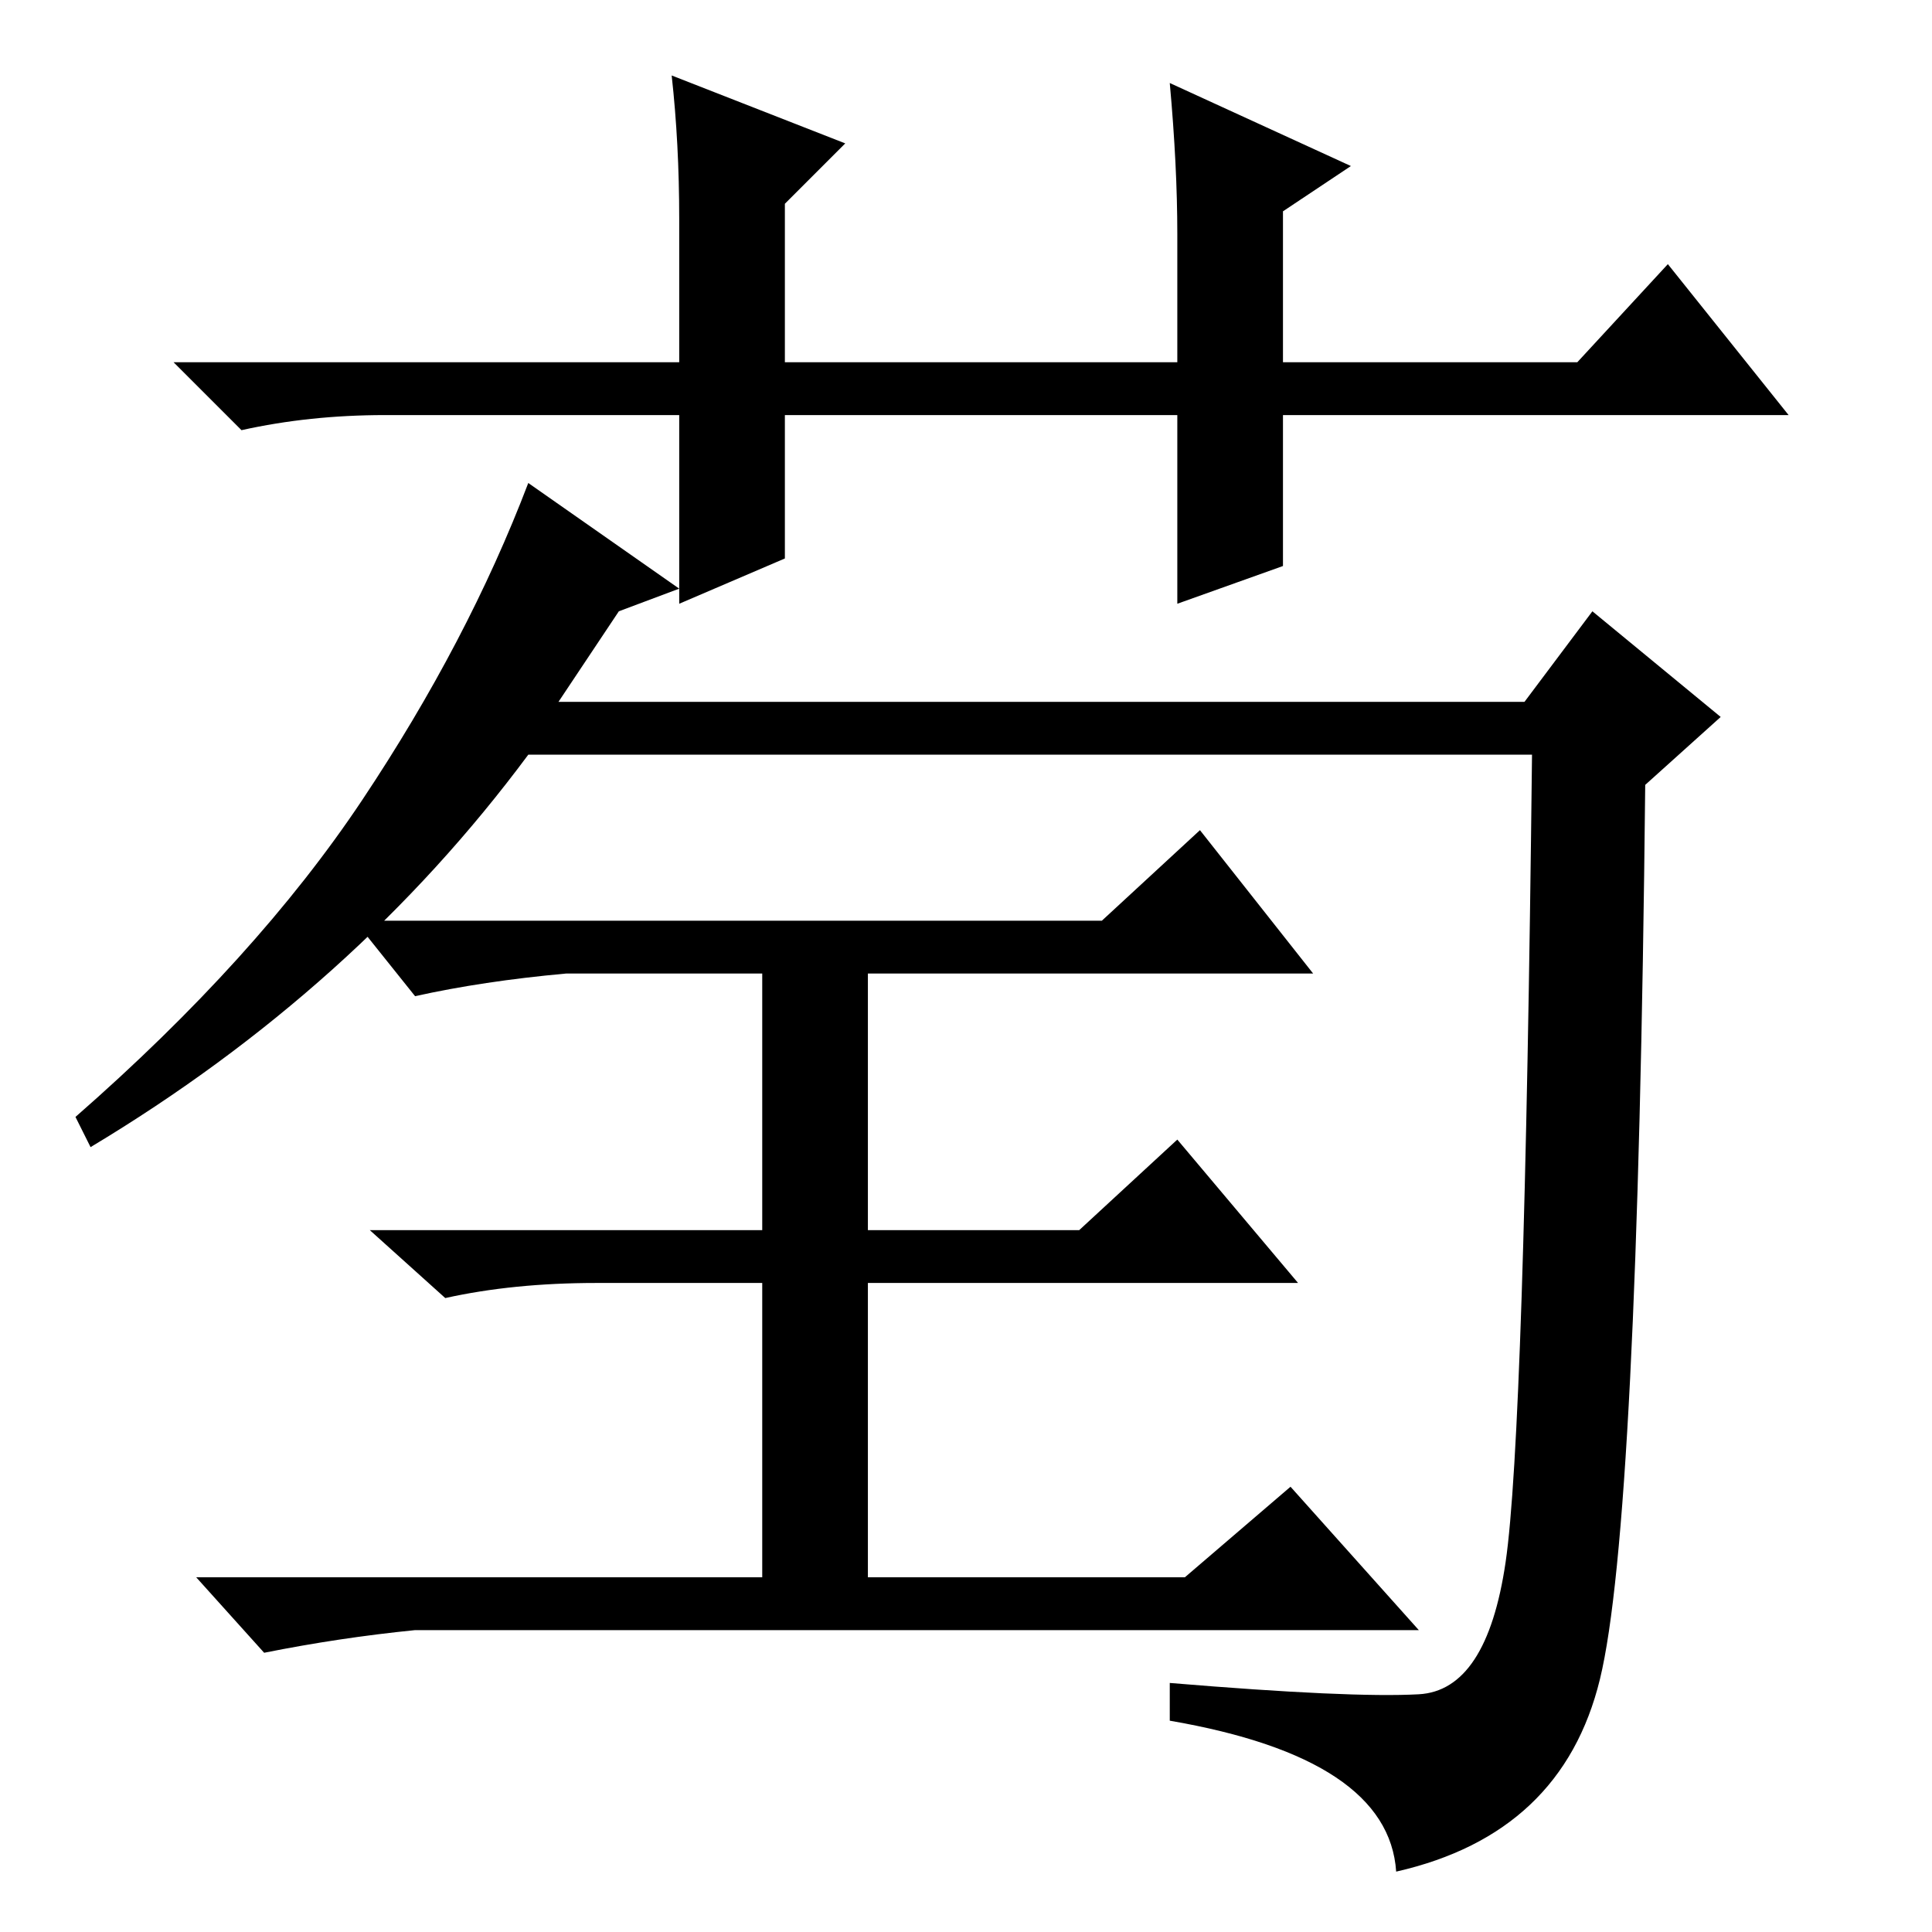 <?xml version="1.0" standalone="no"?>
<!DOCTYPE svg PUBLIC "-//W3C//DTD SVG 1.1//EN" "http://www.w3.org/Graphics/SVG/1.1/DTD/svg11.dtd" >
<svg xmlns="http://www.w3.org/2000/svg" xmlns:xlink="http://www.w3.org/1999/xlink" version="1.1" viewBox="0 -36 256 256">
  <g transform="matrix(1 0 0 -1 0 220)">
   <path fill="currentColor"
d="M188 31.5q9 0.5 11.5 17.5t3.5 107h-133q-23 -31 -58 -52l-2 4q24 21 38 42t22 42l20 -14l-8 -3l-8 -12h128l9 12l17 -14l-10 -9q-1 -98 -6 -118.5t-27 -25.5q-1 15 -30 20v5q24 -2 33 -1.5zM159 146l15 -19h-59v-34h28l13 12l16 -19h-57v-39h42l14 12l17 -19h-133
q-10 -1 -20 -3l-9 10h75v39h-22q-11 0 -20 -2l-10 9h52v34h-26q-11 -1 -20 -3l-8 10h99zM156 176v25h-52v-19l-14 -6v25h-39q-10 0 -19 -2l-9 9h67v19q0 10 -1 19l23 -9l-8 -8v-21h52v17q0 9 -1 20l24 -11l-9 -6v-20h39l12 13l16 -20h-67v-20z" />
  </g>

</svg>
